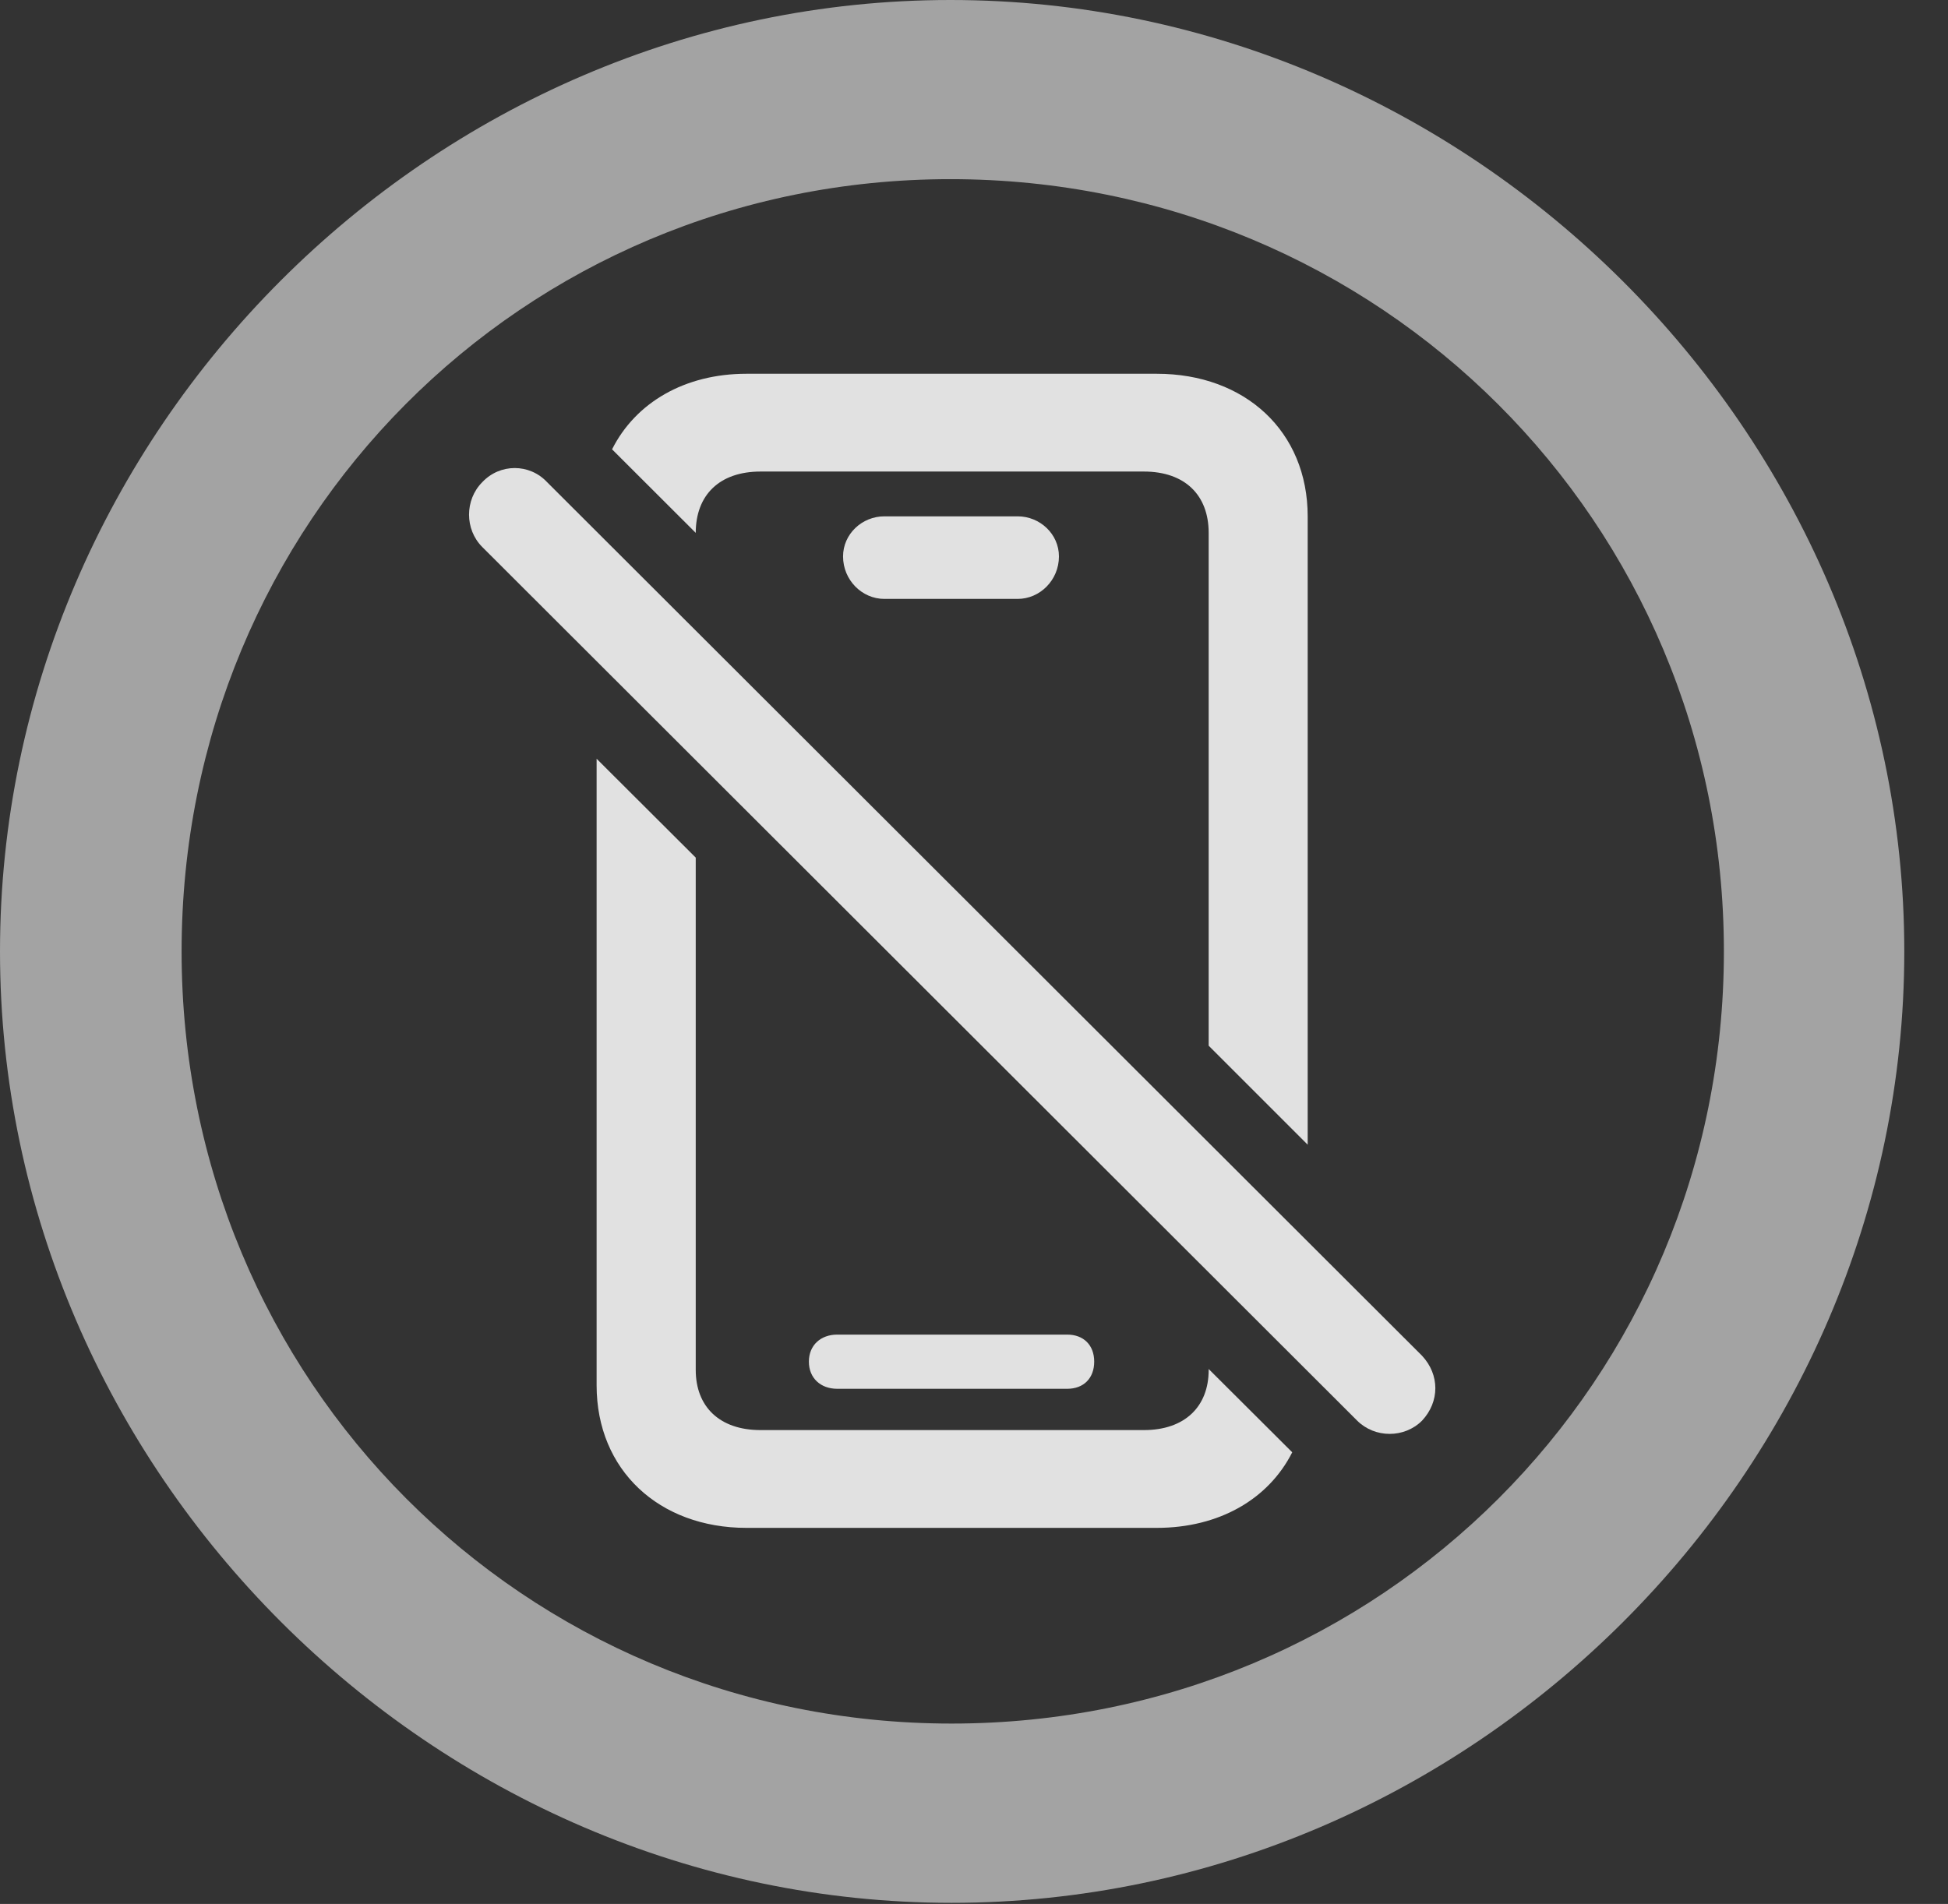 <?xml version="1.0" encoding="UTF-8"?>
<!--Generator: Apple Native CoreSVG 232.5-->
<!DOCTYPE svg
PUBLIC "-//W3C//DTD SVG 1.1//EN"
       "http://www.w3.org/Graphics/SVG/1.1/DTD/svg11.dtd">
<svg version="1.1" xmlns="http://www.w3.org/2000/svg" xmlns:xlink="http://www.w3.org/1999/xlink" width="16.133" height="15.771">
 <rect width="100%" height="100%" fill="#333333" stroke="none"/>
 <g>
  <rect height="15.771" opacity="0" width="16.133" x="0" y="0"/>
  <path d="M15.771 7.881C15.771 12.188 12.188 15.762 7.881 15.762C3.584 15.762 0 12.188 0 7.881C0 3.574 3.574 0 7.871 0C12.178 0 15.771 3.574 15.771 7.881ZM1.504 7.881C1.504 11.435 4.336 14.277 7.881 14.277C11.435 14.277 14.277 11.435 14.277 7.881C14.277 4.326 11.426 1.484 7.871 1.484C4.326 1.484 1.504 4.326 1.504 7.881Z" fill="#ffffff" fill-opacity="0.55"/>
  <path d="M5.762 7.104L5.762 11.348C5.762 11.65 5.957 11.846 6.299 11.846L9.473 11.846C9.814 11.846 10.01 11.65 10.01 11.348L10.01 11.34L10.702 12.03C10.506 12.418 10.097 12.656 9.58 12.656L6.182 12.656C5.459 12.656 4.941 12.178 4.941 11.475L4.941 6.285ZM9.062 11.279C9.062 11.416 8.975 11.504 8.838 11.504L6.934 11.504C6.797 11.504 6.699 11.416 6.699 11.279C6.699 11.143 6.797 11.055 6.934 11.055L8.838 11.055C8.975 11.055 9.062 11.143 9.062 11.279ZM10.83 4.277L10.83 9.482L10.01 8.662L10.01 4.414C10.01 4.102 9.814 3.906 9.473 3.906L6.299 3.906C5.957 3.906 5.762 4.102 5.762 4.414L5.069 3.722C5.264 3.334 5.672 3.096 6.182 3.096L9.58 3.096C10.312 3.096 10.83 3.574 10.83 4.277ZM8.77 4.609C8.77 4.805 8.613 4.961 8.428 4.961L7.324 4.961C7.139 4.961 6.982 4.805 6.982 4.609C6.982 4.424 7.139 4.277 7.324 4.277L8.428 4.277C8.613 4.277 8.77 4.424 8.77 4.609Z" fill="#ffffff" fill-opacity="0.85"/>
  <path d="M11.24 11.768C11.387 11.914 11.631 11.914 11.777 11.768C11.924 11.611 11.924 11.387 11.777 11.23L4.531 3.994C4.385 3.838 4.141 3.838 3.994 3.994C3.848 4.141 3.848 4.385 3.994 4.531Z" fill="#ffffff" fill-opacity="0.85"/>
 </g>
</svg>
